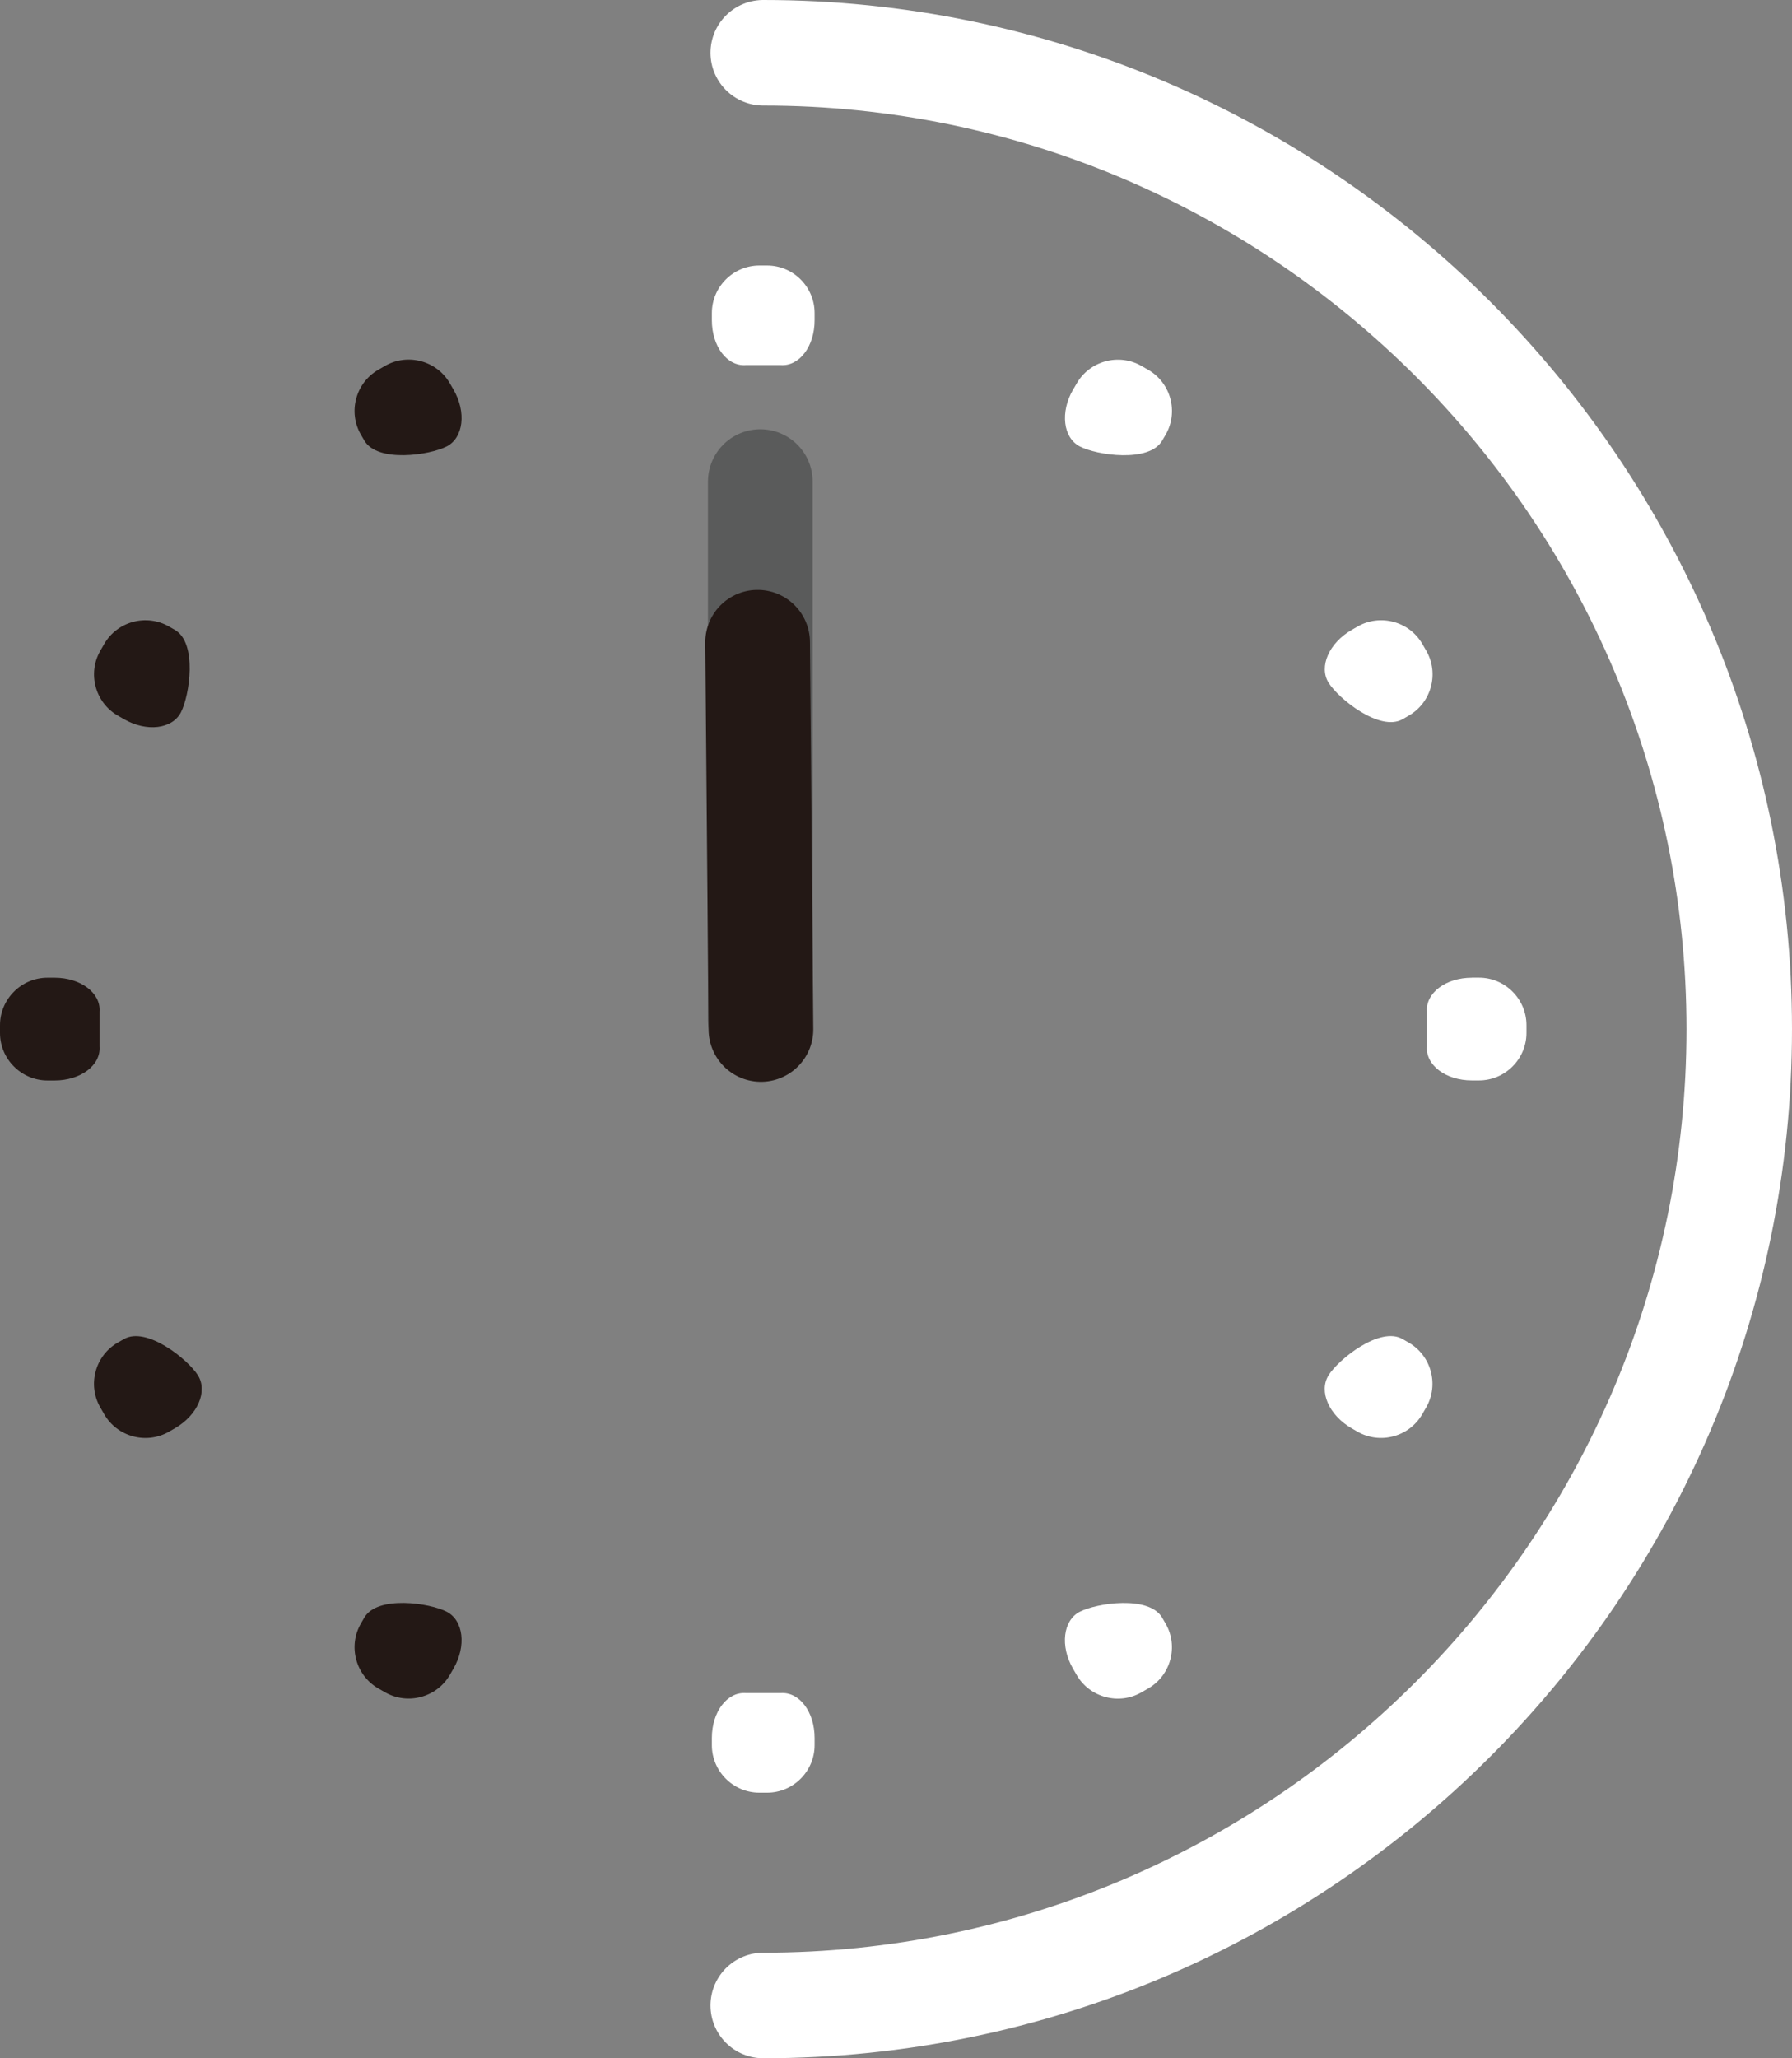 <?xml version="1.0" encoding="UTF-8"?>
<svg id="_レイヤー_2" data-name="レイヤー 2" xmlns="http://www.w3.org/2000/svg" viewBox="0 0 339.68 390">
  <rect x="0" y="0" width="339.68" height="390" fill="#808080" stroke="none"/>
  <defs>
    <style>
      .cls-1 {
        fill: #fff;
      }

      .cls-2 {
        stroke: #fff;
        stroke-miterlimit: 10;
        stroke-width: 20px;
      }

      .cls-2, .cls-3, .cls-4 {
        fill: none;
        stroke-linecap: round;
      }

      .cls-3 {
        stroke: #5a5b5b;
      }

      .cls-3, .cls-4 {
        stroke-linejoin: round;
        stroke-width: 19.84px;
      }

      .cls-4 {
        stroke: #231815;
      }

      .cls-5 {
        fill: #231815;
      }
    </style>
  </defs>
  <g id="_レイヤー_1-2" data-name="レイヤー 1">
    <g>
      <path class="cls-2" d="M144.68,380c102.01,0,185-82.99,185-185S246.68,10,144.68,10"/>
      <path class="cls-5" d="M84.67,84.6c3.18-1.65,3.76-6.51,1.28-10.79l-.68-1.18c-2.47-4.29-8.01-5.77-12.29-3.3l-1.28,.74c-4.29,2.47-5.77,8.01-3.29,12.29l.64,1.1c2.48,4.29,12.44,2.78,15.62,1.13Z"/>
      <path class="cls-1" d="M147.96,69.18c3.55,.27,6.45-3.55,6.45-8.5v-1.37c0-4.95-4.05-9-9-9h-1.47c-4.95,0-9,4.05-9,9v1.37c0,4.95,2.9,8.78,6.45,8.5h6.57Z"/>
      <path class="cls-5" d="M19.02,123.3c-2.47,4.29-.99,9.82,3.3,12.29l1.18,.68c4.29,2.47,9.14,1.89,10.79-1.29s3.16-13.14-1.13-15.62l-1.11-.64c-4.29-2.47-9.82-.99-12.29,3.29l-.74,1.28Z"/>
      <path class="cls-5" d="M18.87,195v-3.29c.27-3.55-3.56-6.45-8.51-6.45h-1.36c-4.95,0-9,4.05-9,9v1.47c0,4.95,4.05,9,9,9h1.36c4.95,0,8.78-2.9,8.51-6.45v-3.28Z"/>
      <path class="cls-1" d="M203.41,73.81c-2.48,4.29-1.9,9.14,1.28,10.79s13.15,3.15,15.62-1.13l.64-1.1c2.48-4.29,.99-9.82-3.29-12.29l-1.27-.73c-4.29-2.48-9.82-.99-12.29,3.29l-.68,1.18Z"/>
      <path class="cls-1" d="M267.05,135.59c4.29-2.47,5.77-8,3.3-12.29l-.74-1.28c-2.47-4.29-8.01-5.77-12.29-3.3l-1.11,.64c-4.29,2.47-6.26,6.98-4.37,10.01s9.75,9.37,14.04,6.9l1.18-.68Z"/>
      <path class="cls-1" d="M251.82,260.62c-1.88,3.03,.09,7.53,4.37,10.01l1.11,.64c4.29,2.47,9.82,.99,12.29-3.3l.74-1.28c2.47-4.29,.99-9.82-3.3-12.29l-1.18-.68c-4.29-2.47-12.16,3.87-14.04,6.9Z"/>
      <path class="cls-5" d="M22.31,254.4c-4.29,2.48-5.77,8.01-3.29,12.3l.74,1.28c2.47,4.29,8.01,5.77,12.29,3.29l1.11-.64c4.29-2.48,6.25-6.98,4.37-10.01s-9.75-9.37-14.04-6.89l-1.19,.68Z"/>
      <path class="cls-1" d="M278.99,185.26c-4.95,0-8.78,2.9-8.51,6.44v6.58c-.27,3.54,3.56,6.44,8.51,6.44h1.36c4.95,0,9-4.05,9-9v-1.47c0-4.95-4.05-9-9-9h-1.36Z"/>
      <path class="cls-1" d="M204.68,305.39c-3.18,1.65-3.76,6.51-1.29,10.79l.69,1.19c2.47,4.29,8.01,5.77,12.29,3.3l1.28-.74c4.29-2.47,5.77-8.01,3.29-12.29l-.64-1.11c-2.48-4.29-12.44-2.78-15.62-1.13Z"/>
      <path class="cls-1" d="M141.39,320.81c-3.55-.27-6.45,3.55-6.45,8.5v1.37c0,4.95,4.05,9,9,9h1.47c4.95,0,9-4.05,9-9v-1.37c0-4.95-2.9-8.78-6.45-8.5h-6.57Z"/>
      <path class="cls-5" d="M68.41,307.63c-2.48,4.29-.99,9.82,3.29,12.29l1.27,.73c4.29,2.48,9.82,.99,12.3-3.29l.68-1.18c2.48-4.29,1.9-9.14-1.28-10.79s-13.15-3.15-15.62,1.13l-.64,1.1Z"/>
    </g>
    <line class="cls-3" x1="144.12" y1="193.18" x2="144.12" y2="91.26"/>
    <line class="cls-4" x1="144.24" y1="195.06" x2="143.61" y2="121.69"/>
  </g>
</svg>
